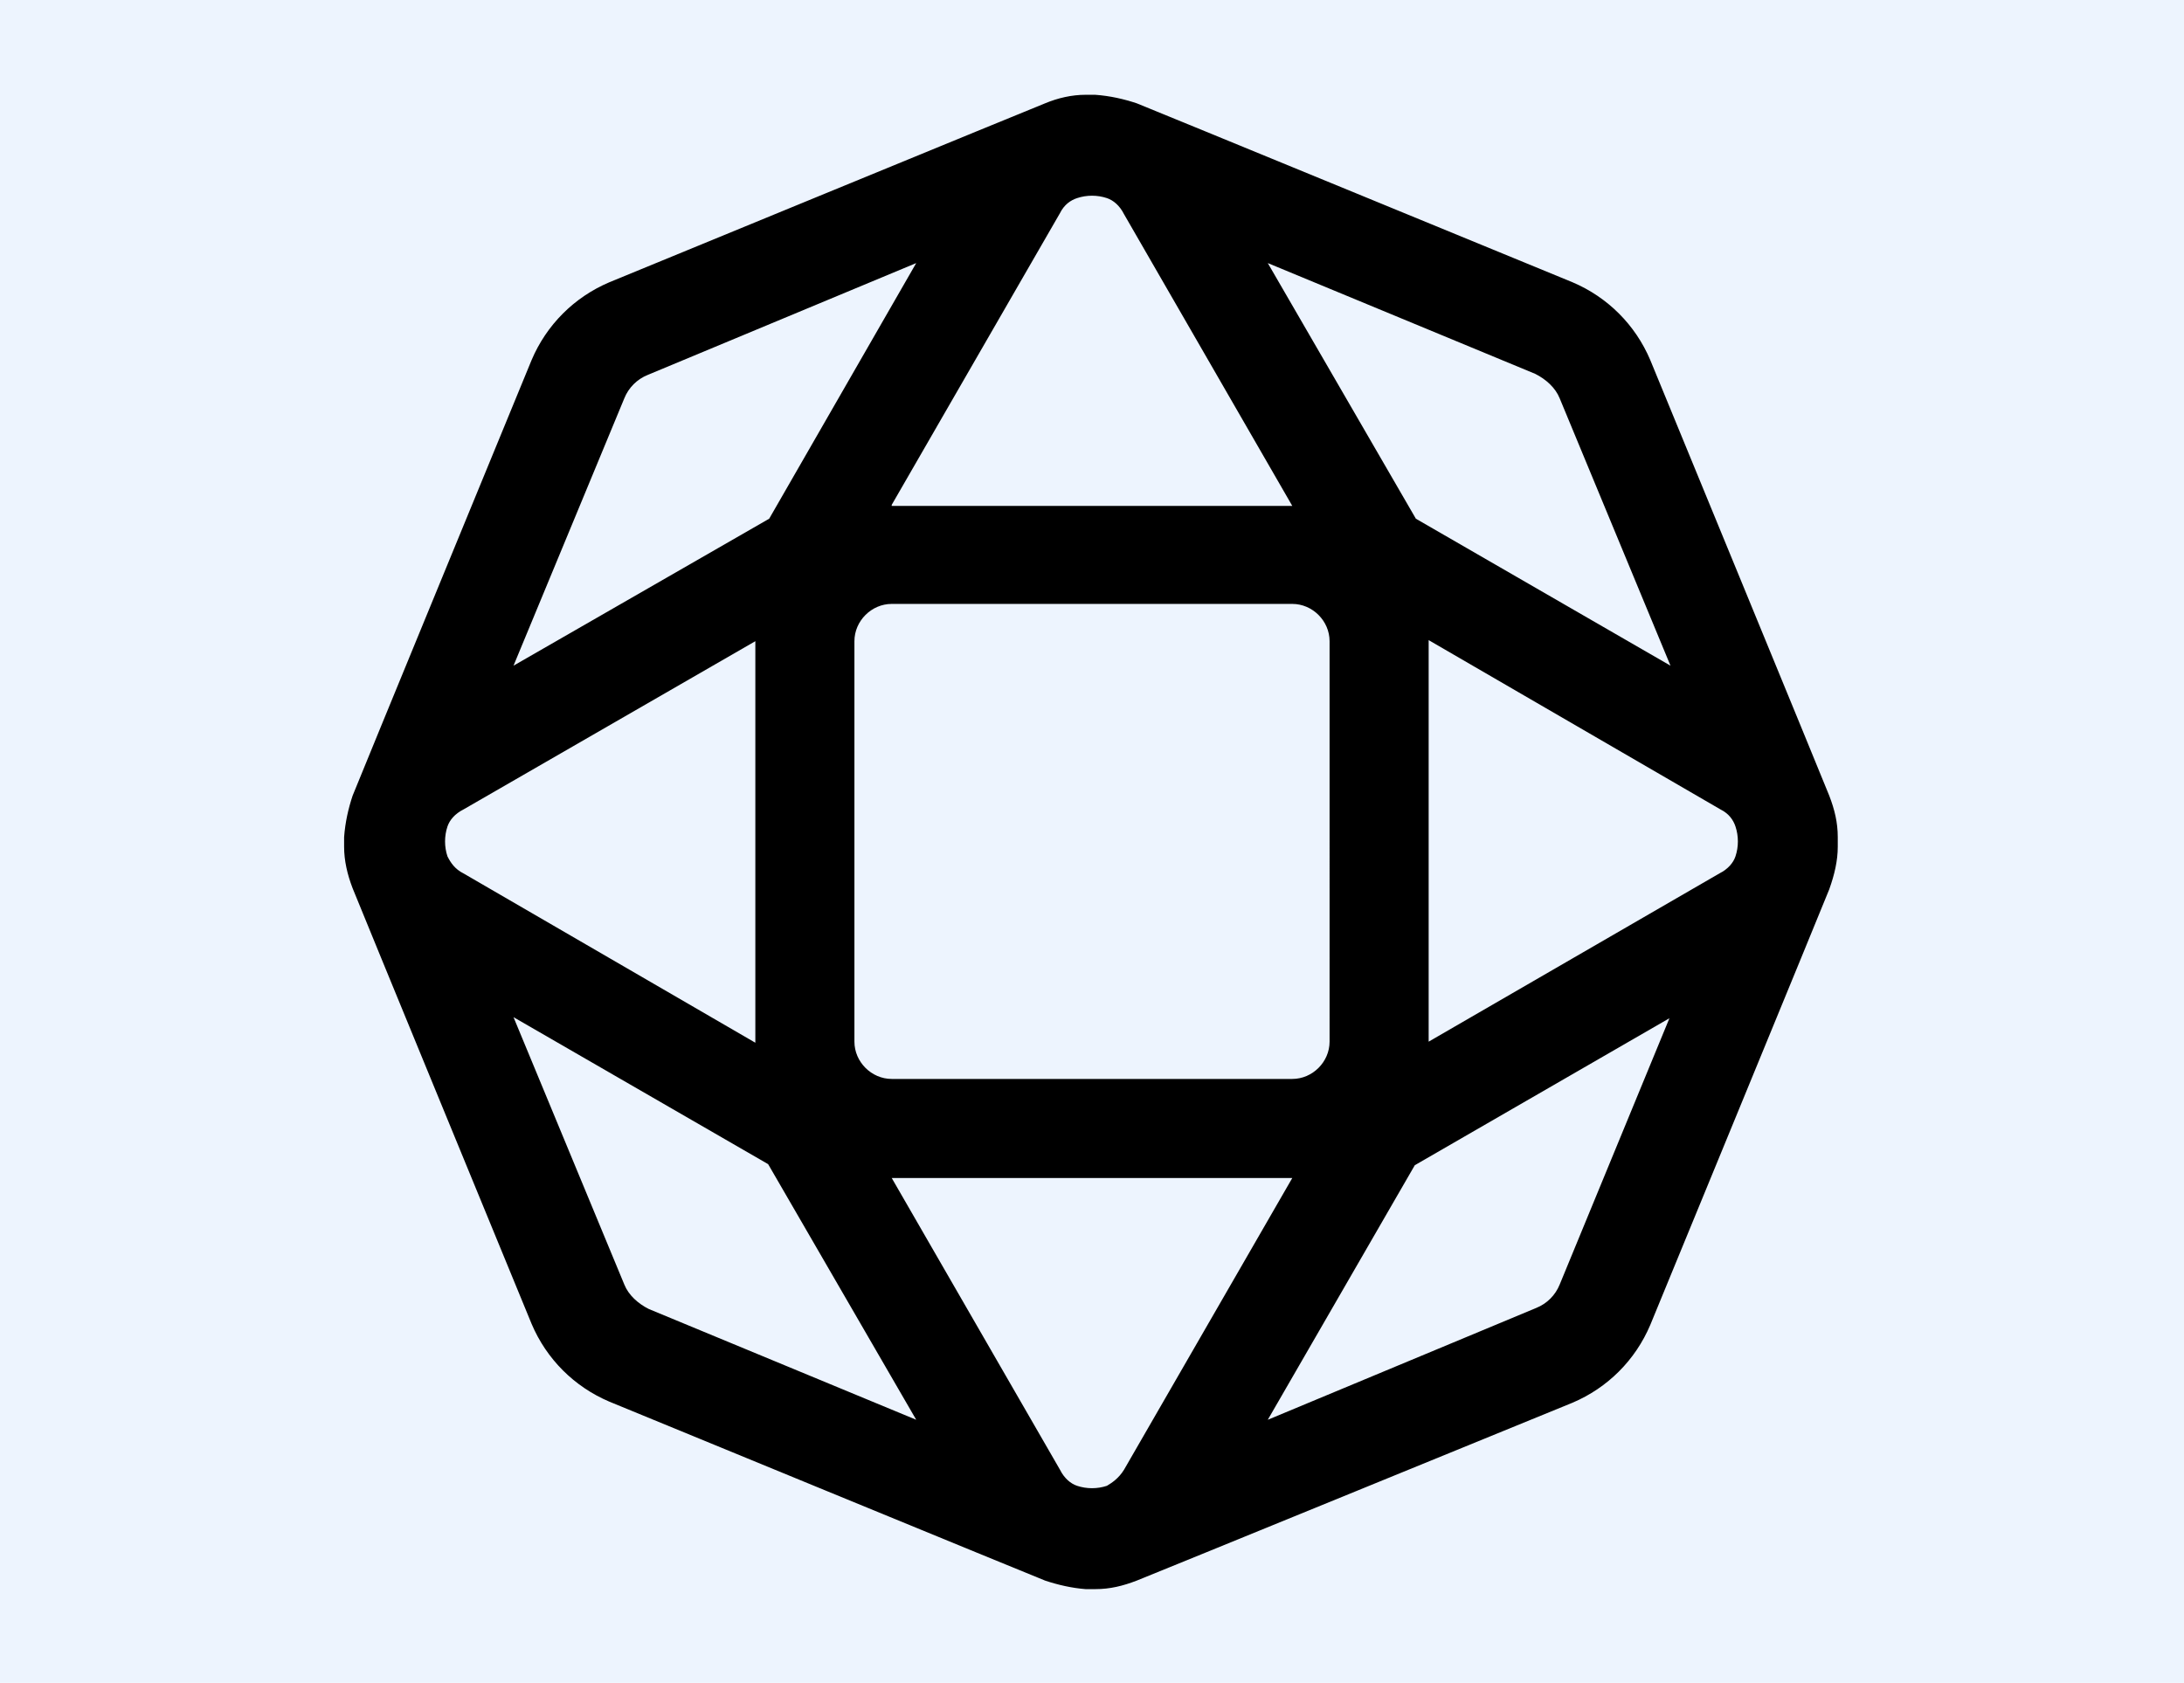 <?xml version="1.0" encoding="utf-8"?>
<!-- Generator: Adobe Illustrator 20.1.0, SVG Export Plug-In . SVG Version: 6.00 Build 0)  -->
<svg version="1.1" id="Layer_1" xmlns="http://www.w3.org/2000/svg" xmlns:xlink="http://www.w3.org/1999/xlink" x="0px" y="0px"
	 viewBox="0 0 205 158" style="enable-background:new 0 0 205 158;" xml:space="preserve">
<style type="text/css">
	.st0{fill:#EDF4FE;}
	.st1{fill:#F7931E;stroke:#000000;stroke-width:3;stroke-miterlimit:10;}
	.st2{fill:#0055AA;stroke:#000000;stroke-width:2;stroke-miterlimit:10;}
	.st3{fill:#F15A24;}
	.st4{fill:#0088FF;stroke:#000000;stroke-width:3;stroke-miterlimit:10;}
	.st5{fill:#003366;stroke:#000000;stroke-width:3;stroke-miterlimit:10;}
	.st6{fill:#00FF00;stroke:#000000;stroke-width:3;stroke-miterlimit:10;}
	.st7{fill:#FF0000;stroke:#000000;stroke-width:3;stroke-miterlimit:10;}
	.st8{fill:#0000FF;stroke:#000000;stroke-width:3;stroke-miterlimit:10;}
	.st9{fill:#55BBFF;stroke:#020202;stroke-width:3;stroke-miterlimit:10;}
	.st10{fill:#A3BCCC;stroke:#000000;stroke-width:3;stroke-miterlimit:10;}
	.st11{fill:#7AC943;stroke:#000000;stroke-width:3;stroke-miterlimit:10;}
	.st12{fill:#58595B;}
</style>
<rect class="st0" width="205" height="158"/>
<path d="M172.5,79.5c0-0.3,0-0.6,0-0.9c0-1.4-0.3-2.6-0.8-3.9c-0.1-0.3-16.8-40.9-16.8-40.9c-1.4-3.3-4-5.9-7.3-7.3
	c0,0-40.6-16.7-40.9-16.8c-1.2-0.4-2.5-0.7-3.9-0.8c-0.3,0-0.6,0-0.9,0c-1.3,0-2.6,0.3-3.8,0.8c-0.3,0.1-40.9,16.8-40.9,16.8
	c-3.3,1.4-5.9,4-7.3,7.3c0,0-16.7,40.6-16.8,40.9c-0.4,1.2-0.7,2.5-0.8,3.9c0,0.3,0,0.6,0,0.9c0,1.3,0.3,2.6,0.8,3.9
	c0.1,0.3,16.8,40.9,16.8,40.9c1.4,3.3,4,5.9,7.3,7.3c0,0,40.6,16.7,40.9,16.8c1.2,0.4,2.5,0.7,3.8,0.8c0.2,0,0.8,0,0.9,0
	c1.4,0,2.6-0.3,3.9-0.8c0.3-0.1,40.9-16.7,40.9-16.7c3.3-1.4,5.9-4,7.3-7.3c0,0,16.7-40.6,16.8-40.9
	C172.2,82.1,172.5,80.8,172.5,79.5z M121.3,110.6L105.5,138c-0.5,0.8-1.1,1.2-1.6,1.5c-0.9,0.3-1.9,0.3-2.8,0
	c-0.6-0.2-1.2-0.7-1.6-1.5l-15.8-27.4h0.1H121.3L121.3,110.6z M42,80.4c-0.3-0.9-0.3-1.9,0-2.8c0.2-0.6,0.7-1.2,1.5-1.6l27.4-15.8
	v0.1v37.5v0.1L43.5,82C42.7,81.6,42.3,81,42,80.4z M83.7,47.4L99.5,20c0.4-0.8,1-1.2,1.6-1.4c0.9-0.3,1.9-0.3,2.8,0
	c0.6,0.2,1.2,0.7,1.6,1.5l15.8,27.4h-0.1H83.7L83.7,47.4z M124.8,97.8c0,1.9-1.6,3.5-3.5,3.5H83.7c-1.9,0-3.5-1.6-3.5-3.5V60.2
	c0-1.9,1.6-3.5,3.5-3.5h37.6c1.9,0,3.5,1.6,3.5,3.5V97.8z M134.1,97.8L134.1,97.8V60.2v-0.1L161.5,76c0.8,0.4,1.2,1,1.4,1.6
	c0.3,0.9,0.3,1.9,0,2.8c-0.2,0.6-0.7,1.2-1.5,1.6L134.1,97.8z M146.4,37.4l10.4,25.1l-23.9-13.8L119,24.7l25.1,10.4
	C145.1,35.6,146,36.4,146.4,37.4z M58.6,37.4c0.4-1,1.2-1.8,2.2-2.2L86,24.7L72.2,48.7L48.2,62.5L58.6,37.4z M58.6,120.6L48.2,95.5
	l23.9,13.8L86,133.3l-25.1-10.4C59.9,122.4,59,121.6,58.6,120.6z M146.4,120.6c-0.4,1-1.2,1.8-2.2,2.2L119,133.3l13.8-23.9
	l23.9-13.8L146.4,120.6z"/>
</svg>
